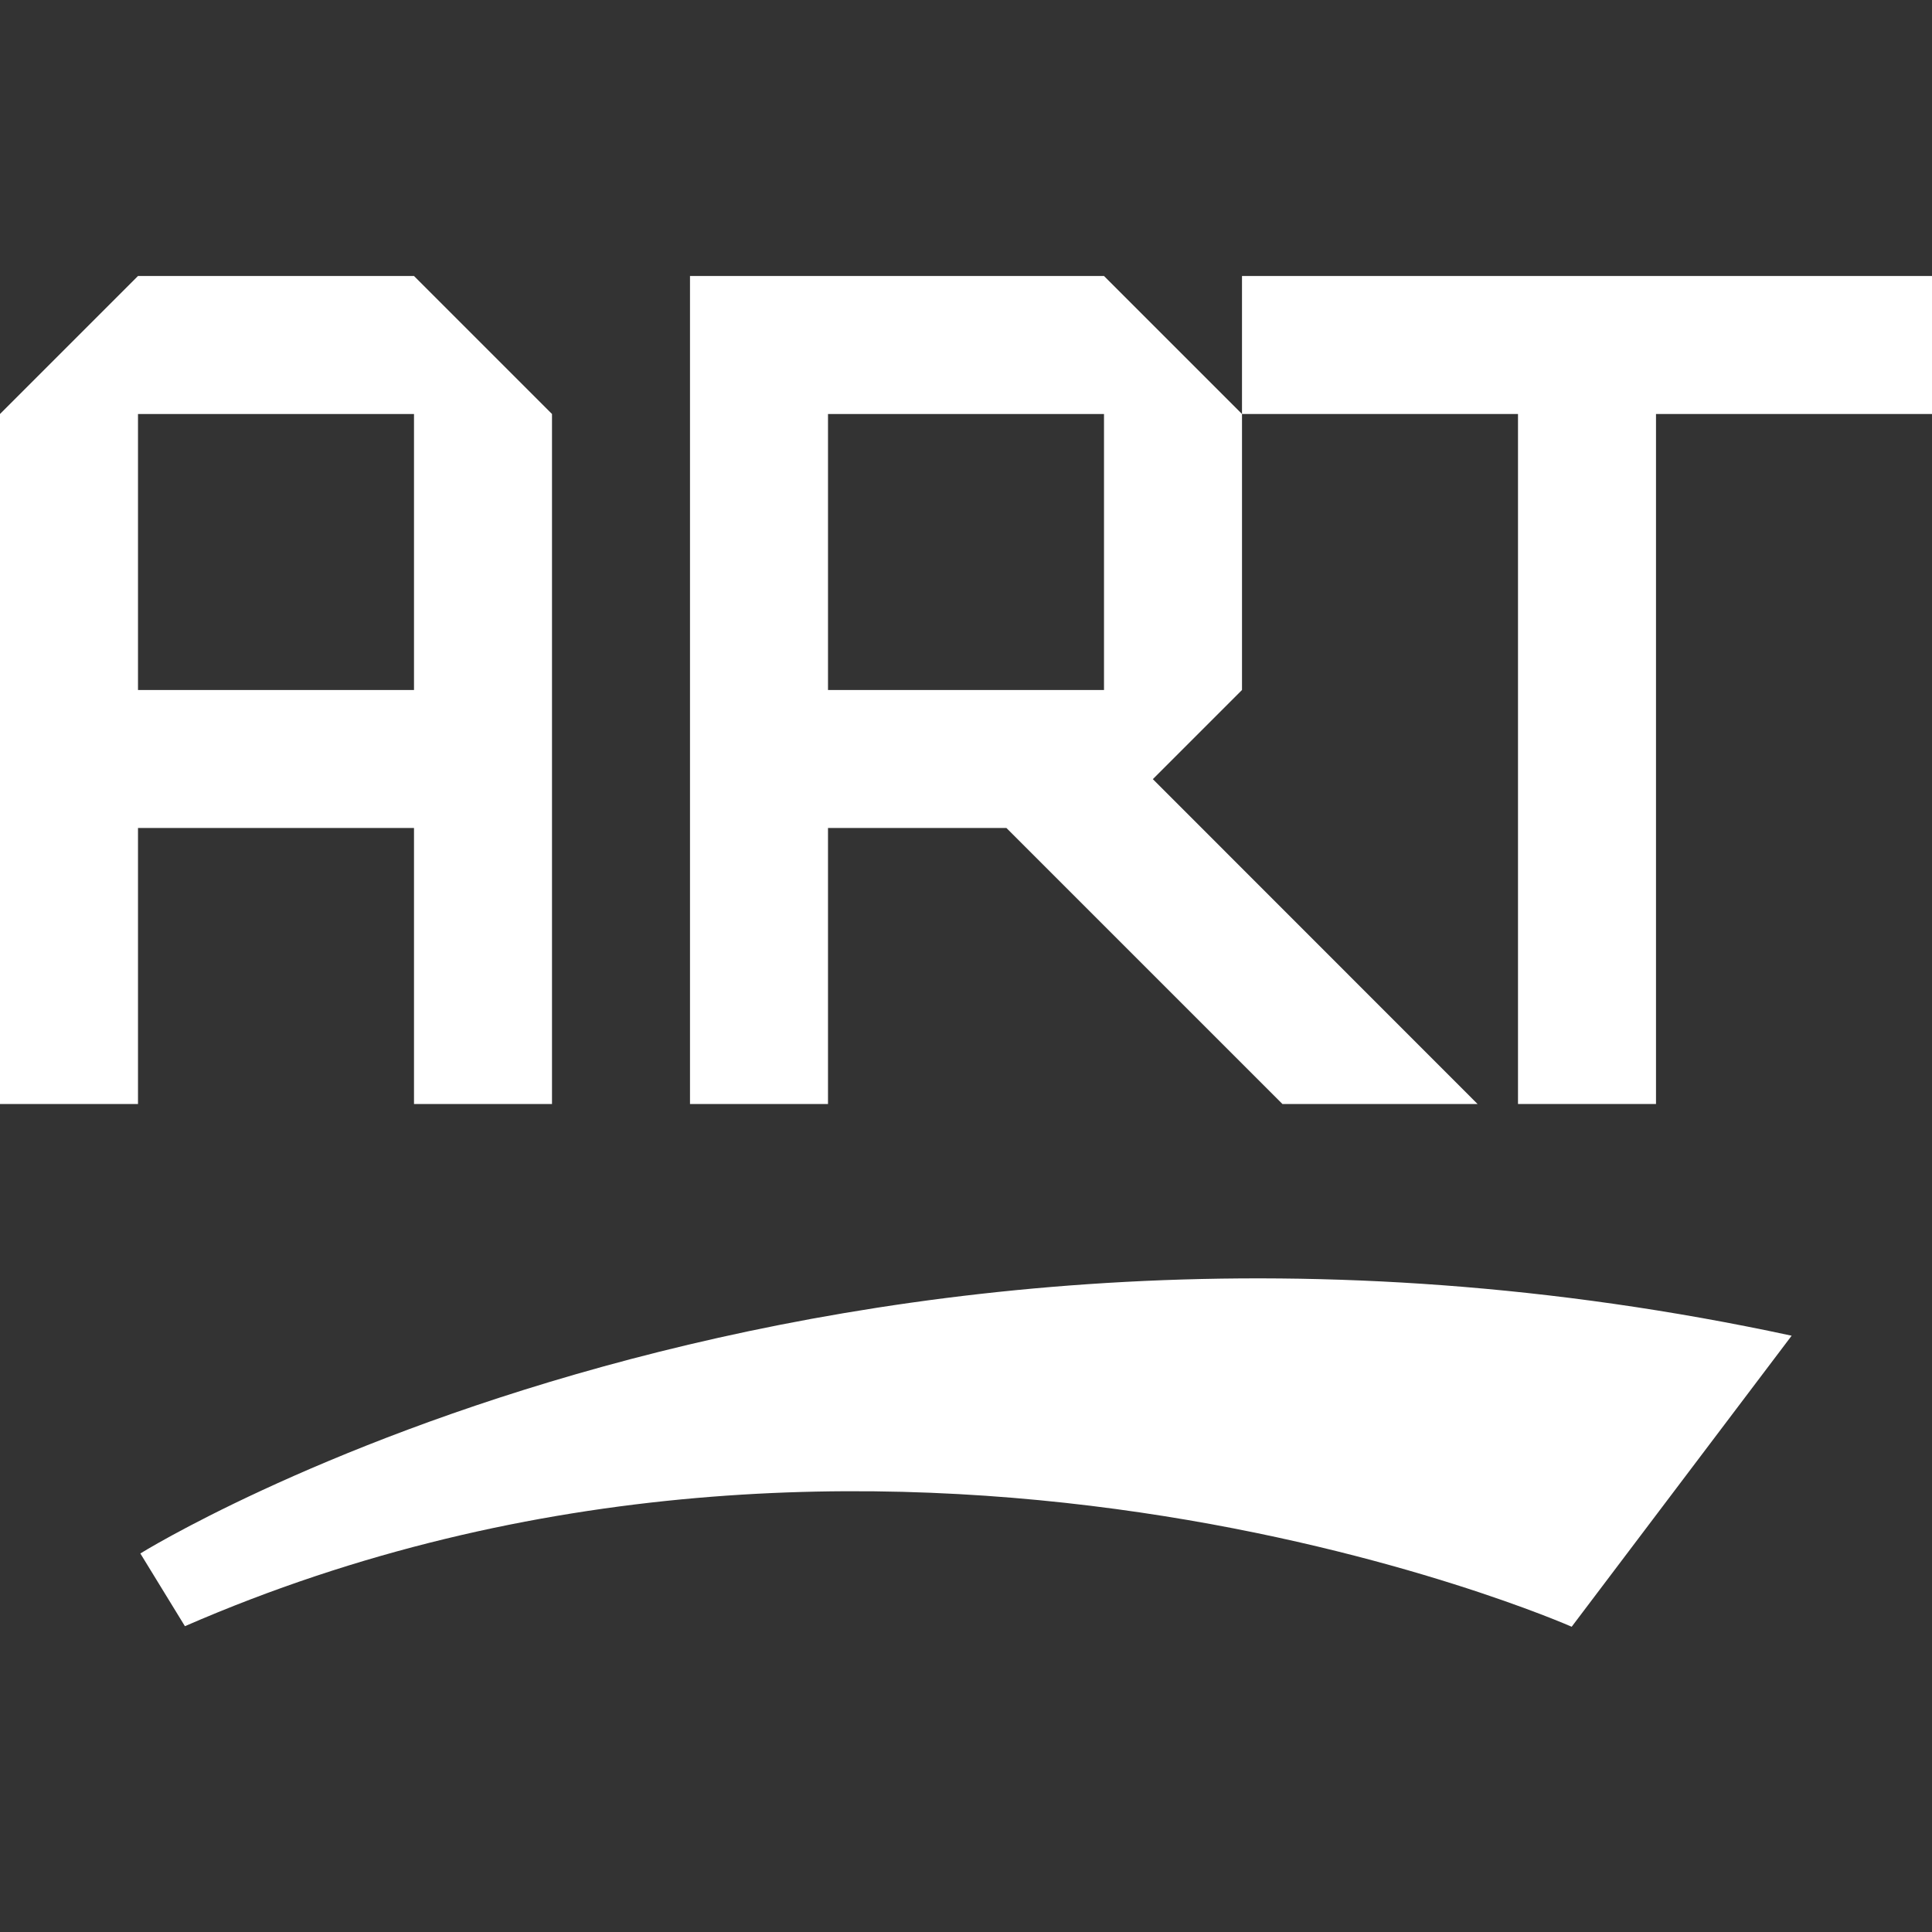 <?xml version="1.0" encoding="utf-8"?>
<!-- Generator: Adobe Illustrator 21.1.0, SVG Export Plug-In . SVG Version: 6.00 Build 0)  -->
<svg version="1.1" id="Layer_1" xmlns="http://www.w3.org/2000/svg" xmlns:xlink="http://www.w3.org/1999/xlink" x="0px" y="0px"
	 width="14px" height="14px" viewBox="0 0 14 14" enable-background="new 0 0 14 14" xml:space="preserve">
<rect x="0" y="0" width="14" height="14" fill="#333333" stroke="none"/>
<path fill="#FFFFFF" d="M11,3H9V2h5v1h-2v5h-1V3z"/>
<path fill="#FFFFFF" d="M1.017,11.257c0,0,4.957-3.087,11.966-1.578l-1.594,2.109c0,0-4.988-2.207-10.049-0.004L1.017,11.257z"/>
<path fill="#FFFFFF" d="M3,2H1L0,3v5h1V6h2v2h1V3L3,2z M3,5H1V3h2V5z"/>
<path fill="#FFFFFF" d="M10.707,8L8.354,5.646L9,5V3L8,2H6H5v6h1V6h1.293l2,2H10.707z M6,3h2v2H7.707H7.05H6V3z"/>
</svg>
